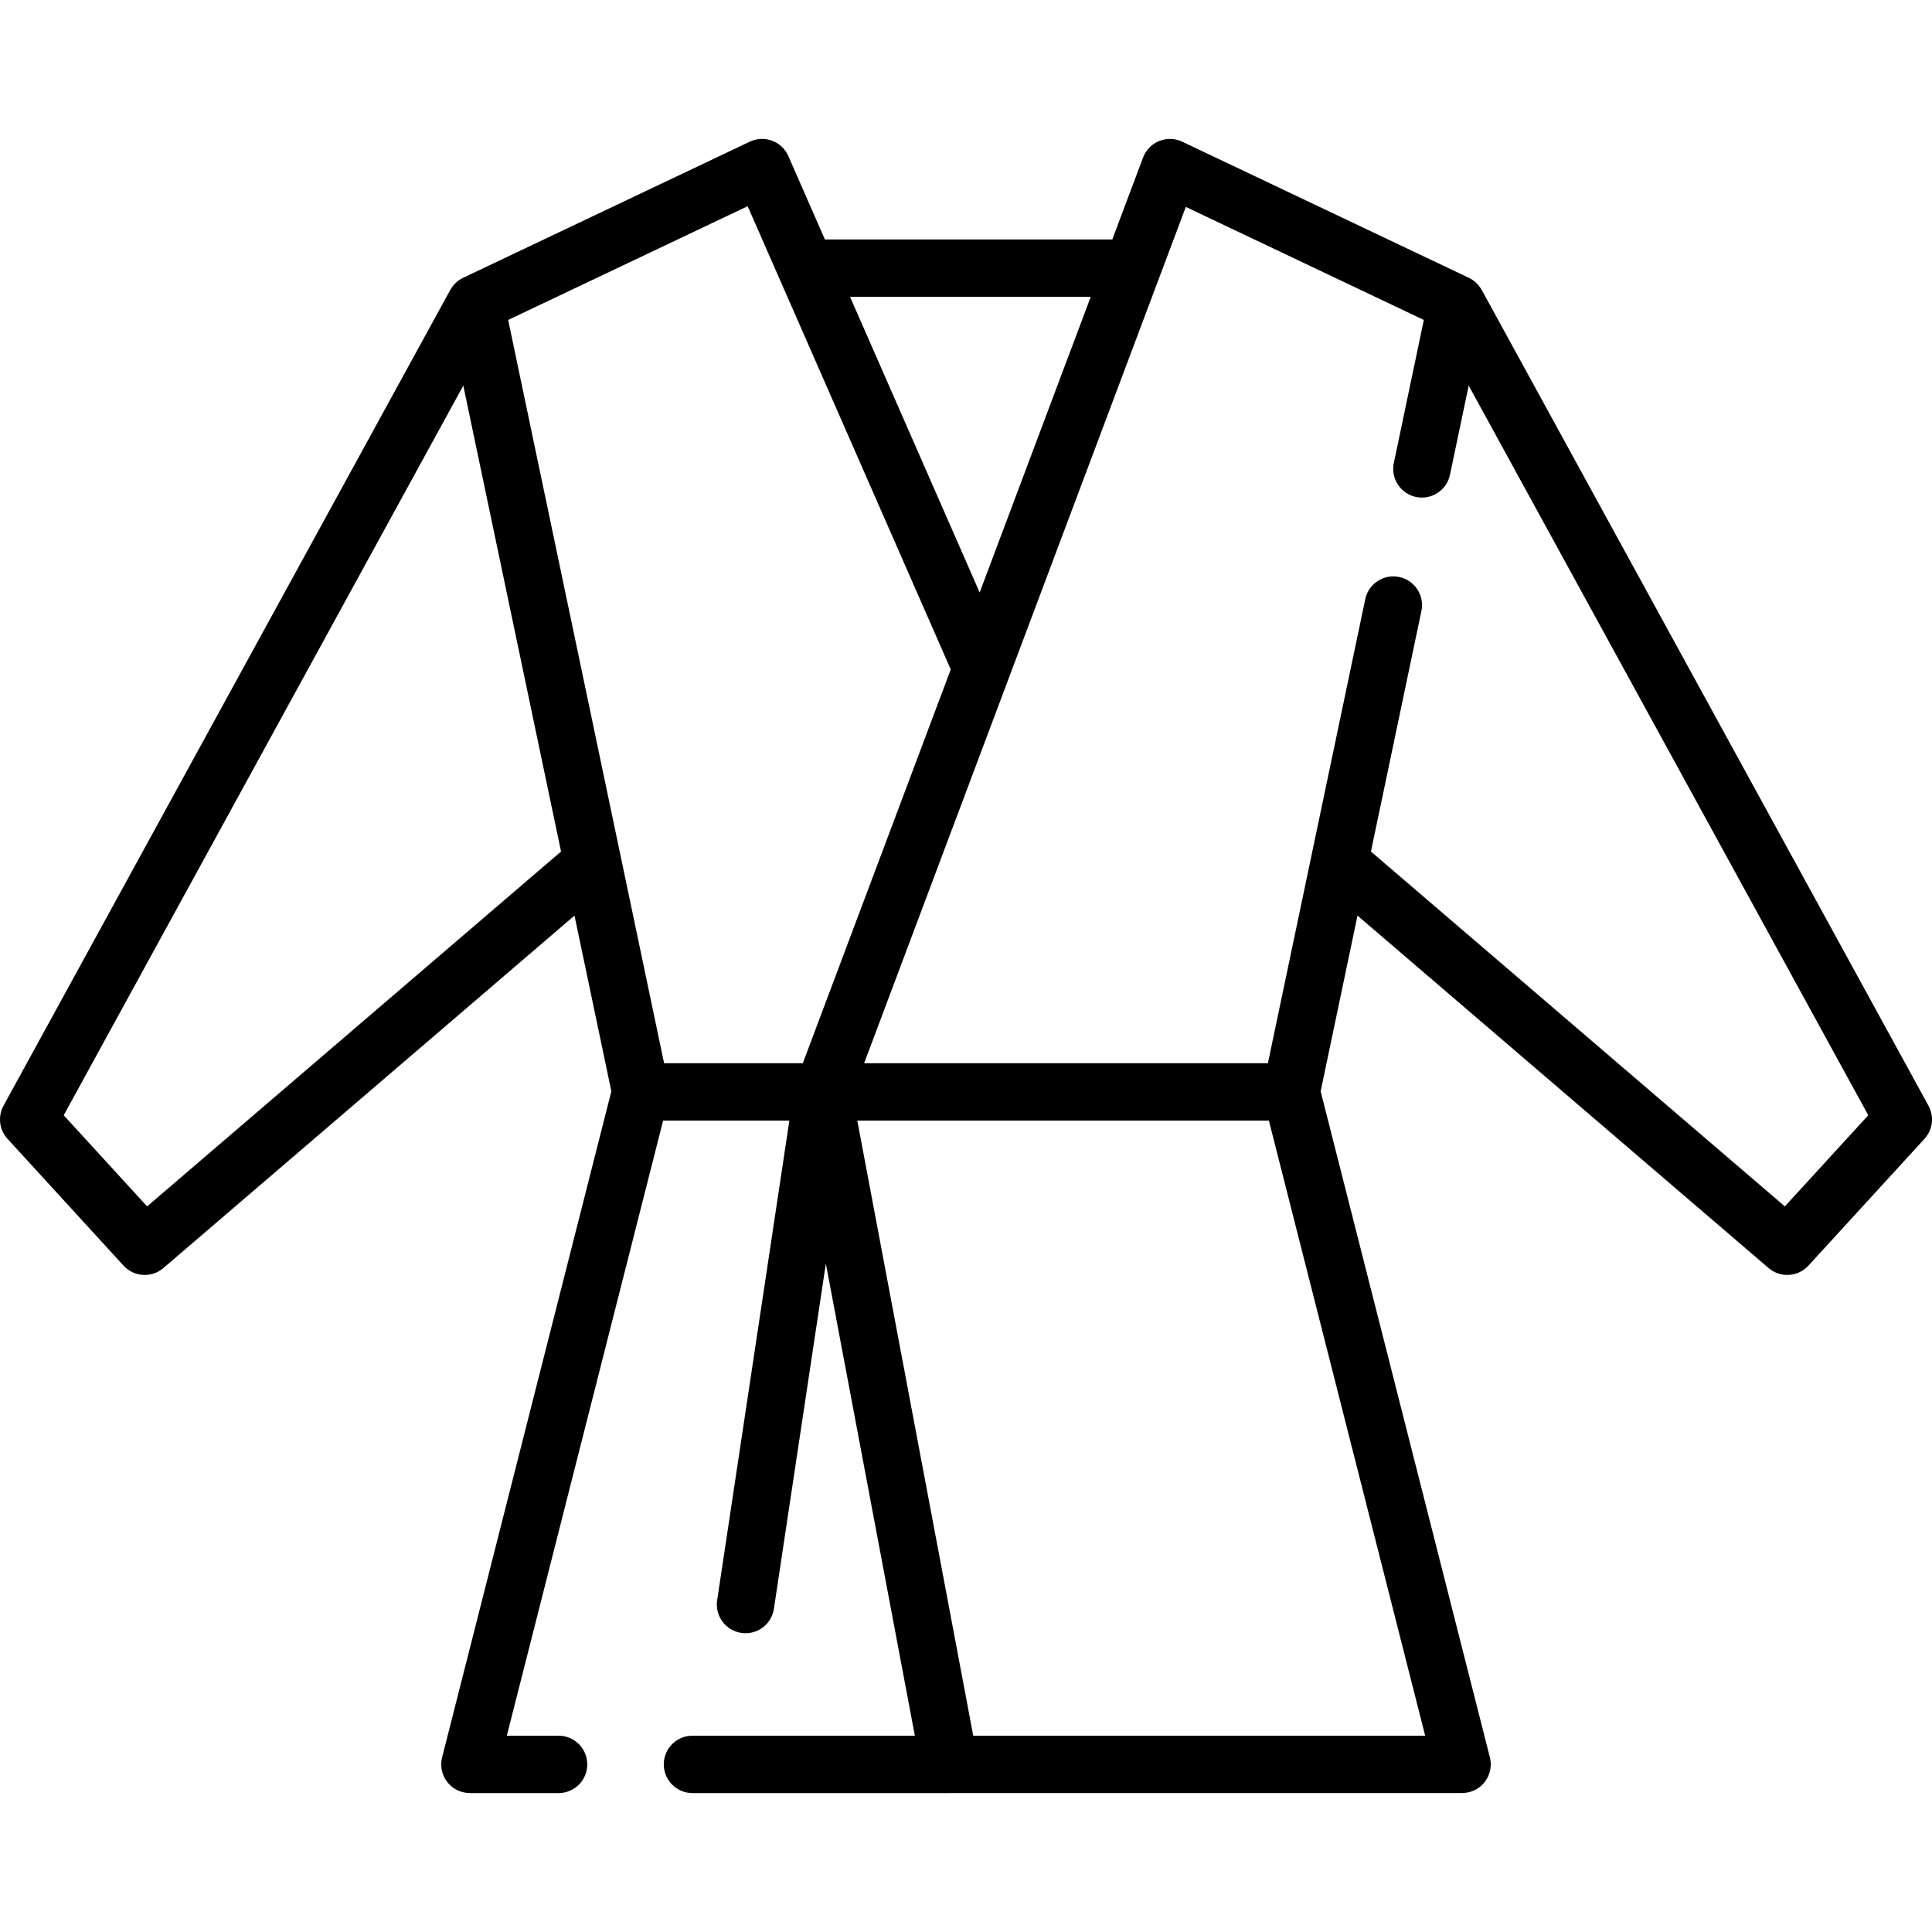 <?xml version="1.0" encoding="iso-8859-1"?>
<!-- Generator: Adobe Illustrator 19.0.0, SVG Export Plug-In . SVG Version: 6.00 Build 0)  -->
<svg version="1.1" id="Capa_1" xmlns="http://www.w3.org/2000/svg" xmlns:xlink="http://www.w3.org/1999/xlink" x="0px" y="0px"
	 viewBox="0 0 512 512" style="enable-background:new 0 0 512 512;" xml:space="preserve">
<g>
	<g>
		<path d="M511.065,293.021L392.675,76.836l-0.021,0.011c-0.749-1.368-1.902-2.517-3.389-3.224l-75.957-36.074
			c-1.922-0.912-4.139-0.978-6.111-0.181c-1.973,0.797-3.522,2.385-4.269,4.376l-8.158,21.714h-76.162l-9.631-21.969
			c-0.433-0.987-1.028-1.91-1.823-2.638c-2.389-2.188-5.725-2.602-8.458-1.304l-75.961,36.071c-1.488,0.707-2.642,1.857-3.391,3.225
			l-0.016-0.009L0.935,293.021c-1.562,2.854-1.137,6.385,1.059,8.786l30.745,33.599c1.497,1.636,3.55,2.472,5.613,2.471
			c1.753,0,3.515-0.603,4.947-1.831l108.947-93.405l9.77,46.565l-44.848,176.506c-0.766,3.016,0.369,6.277,3.068,8.147
			c1.318,0.913,2.919,1.329,4.522,1.329h23.269c4.199,0,7.604-3.405,7.604-7.604v-0.001c0-4.199-3.405-7.604-7.604-7.604h-13.713
			l41.419-163.005h33.455l-19.135,127.111c-0.626,4.153,2.234,8.026,6.387,8.651c0.383,0.058,0.764,0.085,1.142,0.085
			c3.699,0,6.942-2.704,7.509-6.474l13.77-91.478l23.586,125.108h-58.934c-4.199,0-7.604,3.405-7.604,7.604v0.001
			c0,4.199,3.405,7.604,7.604,7.604h68.101v-0.006c0.001,0,0.002,0,0.003,0h135.631c1.603,0,3.204-0.417,4.521-1.331
			c2.696-1.873,3.83-5.132,3.064-8.145l-44.847-176.497l9.768-46.561l108.94,93.396c1.433,1.228,3.193,1.831,4.947,1.831
			c2.062,0,4.115-0.834,5.612-2.47l30.755-33.599C512.201,299.408,512.628,295.875,511.065,293.021z M289.055,78.666l-29.434,78.35
			l-34.348-78.35H289.055z M38.988,319.708l-22.102-24.153l105.893-193.363l25.903,123.471L38.988,319.708z M212.754,281.769
			h-36.761l-41.326-196.98l63.472-30.141l53.819,122.766L212.754,281.769z M377.684,459.975H257.919l-30.728-162.998h109.076
			L377.684,459.975z M473.002,319.708l-109.688-94.038l13.376-63.757c0.862-4.11-1.77-8.14-5.88-9.003
			c-4.11-0.863-8.14,1.77-9.003,5.88l-25.801,122.979H228.999l85.254-226.934L377.33,84.79l-7.952,37.906
			c-0.862,4.11,1.77,8.14,5.88,9.003c4.11,0.863,8.141-1.77,9.003-5.88l4.958-23.632l105.893,193.366L473.002,319.708z"/>
	</g>
</g>
<g>
</g>
<g>
</g>
<g>
</g>
<g>
</g>
<g>
</g>
<g>
</g>
<g>
</g>
<g>
</g>
<g>
</g>
<g>
</g>
<g>
</g>
<g>
</g>
<g>
</g>
<g>
</g>
<g>
</g>
</svg>
